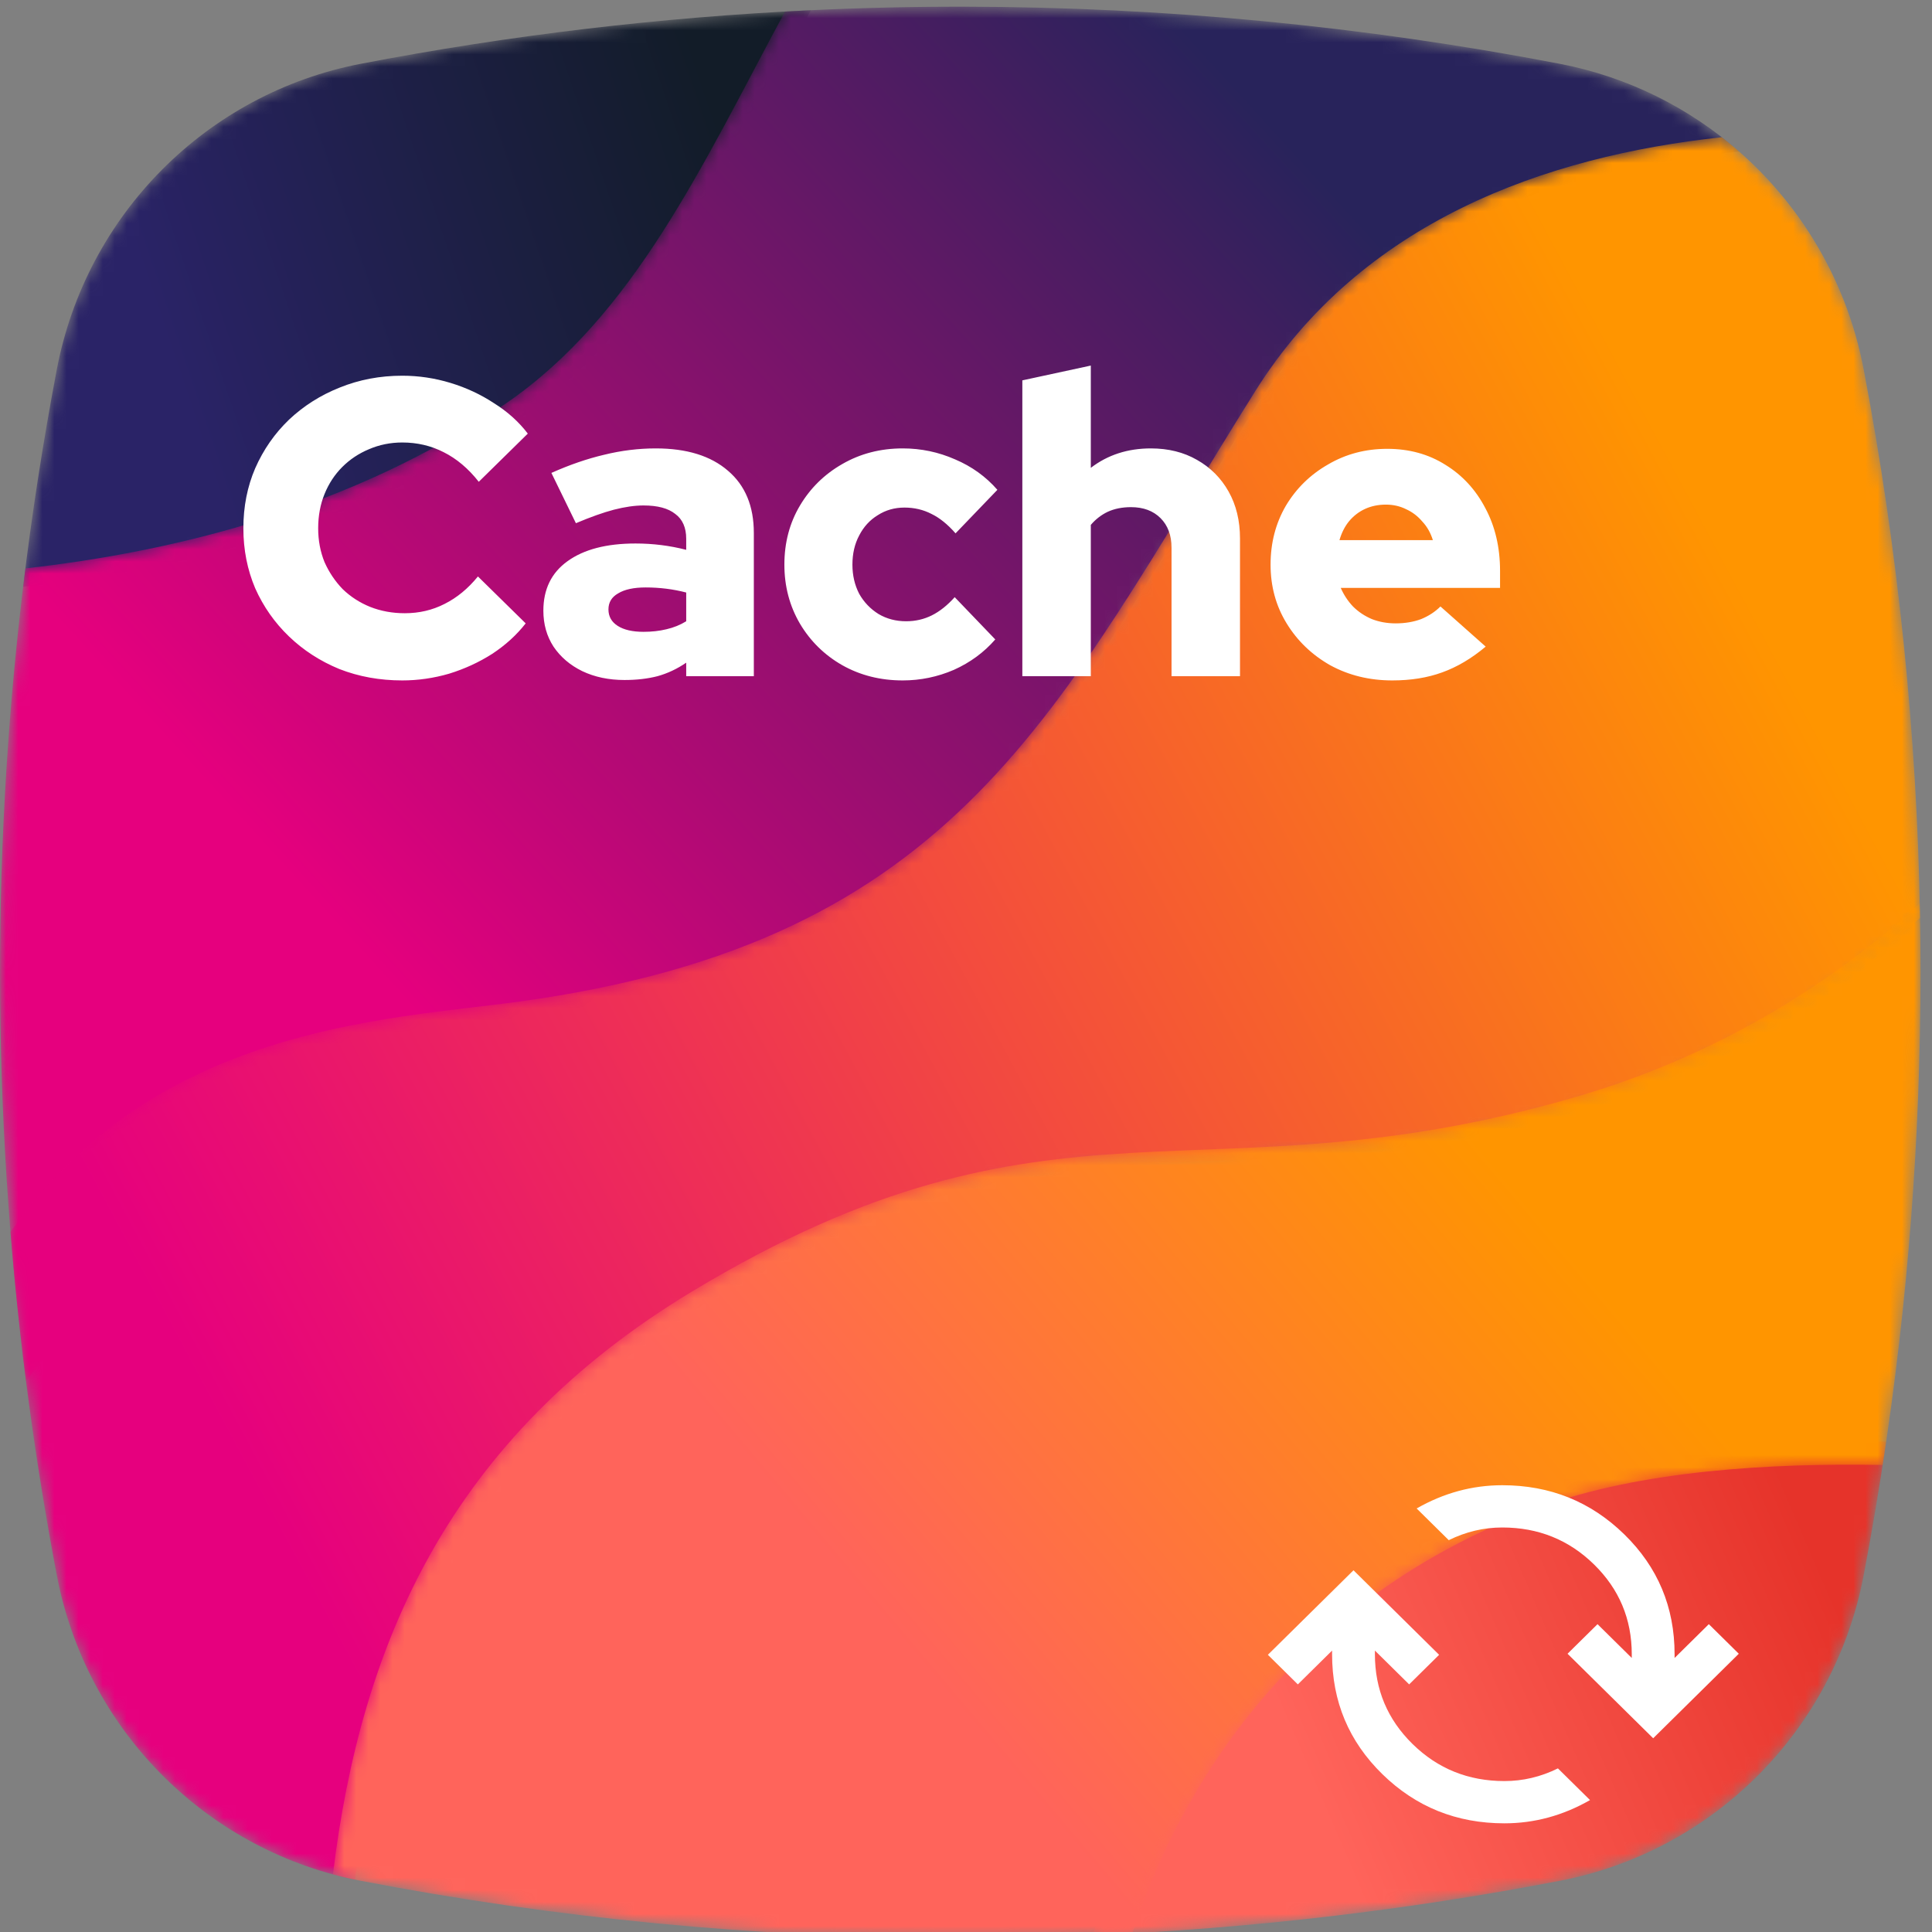 <svg width="160" height="160" viewBox="0 0 160 160" fill="none" xmlns="http://www.w3.org/2000/svg">
    <rect x="0" y="0" width="160" height="160" fill="#808080" stroke="none"/>
    <g clip-path="url(#clip0_1401_2)">
        <mask id="mask0_1401_2" style="mask-type:alpha" maskUnits="userSpaceOnUse" x="1" y="0" width="67" height="49">
            <path d="M29.882 5.282C17.122 7.736 7.142 17.77 4.703 30.603C3.568 36.574 2.639 42.573 1.915 48.593C14.524 47.216 30.047 43.533 43.251 34.457C54.225 26.913 60.048 14.052 67.157 0.846C54.669 1.433 42.212 2.912 29.882 5.282Z" fill="white"/>
        </mask>
        <g mask="url(#mask0_1401_2)">
            <path fill-rule="evenodd" clip-rule="evenodd" d="M29.882 5.282C17.122 7.736 7.142 17.77 4.703 30.603C3.568 36.574 2.639 42.573 1.915 48.593C14.524 47.216 30.047 43.533 43.251 34.457C54.225 26.913 60.048 14.052 67.157 0.846C54.669 1.433 42.212 2.912 29.882 5.282Z" fill="url(#paint0_linear_1401_2)"/>
        </g>
        <mask id="mask1_1401_2" style="mask-type:alpha" maskUnits="userSpaceOnUse" x="0" y="0" width="145" height="115">
            <path d="M79.01 0.555C74.342 0.562 69.674 0.698 65.008 0.956C58.149 13.71 52.508 26.119 41.907 33.405C29.196 42.142 14.273 45.719 2.103 47.07C-0.716 69.429 -0.698 92.056 2.159 114.408C13.709 98.357 28.754 91.242 39.266 89.811C75.898 84.837 87.424 60.103 103.944 33.737C113.041 19.216 128.978 13.916 144.028 12.55C139.891 8.924 134.801 6.365 129.168 5.282C112.94 2.164 96.49 0.585 80.038 0.555H79.01Z" fill="white"/>
        </mask>
        <g mask="url(#mask1_1401_2)">
            <path fill-rule="evenodd" clip-rule="evenodd" d="M79.01 0.555C74.342 0.562 69.674 0.698 65.008 0.956C58.149 13.71 52.508 26.119 41.907 33.405C29.196 42.142 14.273 45.719 2.103 47.07C-0.716 69.429 -0.698 92.056 2.159 114.408C13.709 98.357 28.754 91.242 39.266 89.811C75.898 84.837 87.424 60.103 103.944 33.737C113.041 19.216 128.978 13.916 144.028 12.55C139.891 8.924 134.801 6.365 129.168 5.282C112.94 2.164 96.49 0.585 80.038 0.555H79.01Z" fill="url(#paint1_linear_1401_2)"/>
        </g>
        <mask id="mask2_1401_2" style="mask-type:alpha" maskUnits="userSpaceOnUse" x="0" y="11" width="160" height="145">
            <path d="M103.944 32.409C87.424 58.777 79.522 77.982 42.893 82.962C31.982 84.441 12.736 85.008 0.869 102.034C1.636 111.55 2.916 121.032 4.703 130.443C7.109 143.113 16.871 153.052 29.399 155.665C31.622 136.738 38.804 119.758 58.735 107.732C88.434 89.811 100.312 100.762 131.002 91.803C142.857 88.343 152.056 82.329 159.012 76.016C158.756 60.805 157.199 45.61 154.344 30.603C152.863 22.794 148.589 16.023 142.593 11.365C127.972 12.936 112.752 18.35 103.944 32.409Z" fill="white"/>
        </mask>
        <g mask="url(#mask2_1401_2)">
            <path fill-rule="evenodd" clip-rule="evenodd" d="M103.944 32.409C87.424 58.777 79.522 77.982 42.893 82.962C31.982 84.441 12.736 85.008 0.869 102.034C1.636 111.55 2.916 121.032 4.703 130.443C7.109 143.113 16.871 153.052 29.399 155.665C31.622 136.738 38.804 119.758 58.735 107.732C88.434 89.811 100.312 100.762 131.002 91.803C142.857 88.343 152.056 82.329 159.012 76.016C158.756 60.805 157.199 45.61 154.344 30.603C152.863 22.794 148.589 16.023 142.593 11.365C127.972 12.936 112.752 18.35 103.944 32.409Z" fill="url(#paint2_linear_1401_2)"/>
        </g>
        <mask id="mask3_1401_2" style="mask-type:alpha" maskUnits="userSpaceOnUse" x="90" y="119" width="67" height="42">
            <path d="M126.024 123.042C102.499 131.687 93.618 150.435 90.489 160.262C103.446 159.721 116.373 158.221 129.168 155.762C141.93 153.308 151.909 143.274 154.344 130.443C155.043 126.768 155.665 123.083 156.208 119.39C155.126 119.367 154.024 119.354 152.907 119.354C143.86 119.354 133.801 120.179 126.024 123.042Z" fill="white"/>
        </mask>
        <g mask="url(#mask3_1401_2)">
            <path fill-rule="evenodd" clip-rule="evenodd" d="M126.024 123.042C102.499 131.687 93.618 150.435 90.489 160.262C103.446 159.721 116.373 158.221 129.168 155.762C141.93 153.308 151.909 143.274 154.344 130.443C155.043 126.768 155.665 123.083 156.208 119.39C155.126 119.367 154.024 119.354 152.907 119.354C143.86 119.354 133.801 120.179 126.024 123.042Z" fill="url(#paint3_linear_1401_2)"/>
        </g>
        <mask id="mask4_1401_2" style="mask-type:alpha" maskUnits="userSpaceOnUse" x="27" y="74" width="133" height="87">
            <path d="M130.596 90.815C99.464 99.902 87.416 88.795 57.288 106.971C37.196 119.091 29.874 136.177 27.571 155.228C28.33 155.433 29.1 155.611 29.882 155.762C46.108 158.88 62.552 160.459 79.002 160.489H80.048C84.627 160.482 89.206 160.351 93.78 160.104C96.813 150.698 105.305 133 127.581 124.809C135.784 121.793 146.644 121.15 155.916 121.323C158.004 107.803 159.05 94.163 159.05 80.523C159.05 78.621 159.03 76.718 158.989 74.815C151.937 81.218 142.611 87.304 130.596 90.815Z" fill="white"/>
        </mask>
        <g mask="url(#mask4_1401_2)">
            <path fill-rule="evenodd" clip-rule="evenodd" d="M130.596 90.815C99.464 99.902 87.416 88.795 57.288 106.971C37.196 119.091 29.874 136.177 27.571 155.228C28.33 155.433 29.1 155.611 29.882 155.762C46.108 158.88 62.552 160.459 79.002 160.489H80.048C84.627 160.482 89.206 160.351 93.78 160.104C96.813 150.698 105.305 133 127.581 124.809C135.784 121.793 146.644 121.15 155.916 121.323C158.004 107.803 159.05 94.163 159.05 80.523C159.05 78.621 159.03 76.718 158.989 74.815C151.937 81.218 142.611 87.304 130.596 90.815Z" fill="url(#paint4_linear_1401_2)"/>
        </g>
        <path d="M33.315 56.35C31.448 56.35 29.71 56.035 28.1 55.405C26.513 54.752 25.125 53.853 23.935 52.71C22.745 51.567 21.812 50.237 21.135 48.72C20.482 47.18 20.155 45.523 20.155 43.75C20.155 41.953 20.482 40.297 21.135 38.78C21.812 37.24 22.745 35.898 23.935 34.755C25.148 33.612 26.548 32.725 28.135 32.095C29.745 31.442 31.472 31.115 33.315 31.115C34.668 31.115 35.998 31.313 37.305 31.71C38.612 32.107 39.813 32.667 40.91 33.39C42.03 34.09 42.963 34.93 43.71 35.91L39.65 39.9C38.787 38.803 37.818 37.987 36.745 37.45C35.695 36.913 34.552 36.645 33.315 36.645C32.335 36.645 31.413 36.832 30.55 37.205C29.71 37.555 28.975 38.045 28.345 38.675C27.715 39.305 27.225 40.052 26.875 40.915C26.525 41.778 26.35 42.723 26.35 43.75C26.35 44.753 26.525 45.687 26.875 46.55C27.248 47.39 27.75 48.137 28.38 48.79C29.033 49.42 29.792 49.91 30.655 50.26C31.542 50.61 32.498 50.785 33.525 50.785C34.715 50.785 35.812 50.528 36.815 50.015C37.842 49.502 38.763 48.743 39.58 47.74L43.535 51.625C42.788 52.582 41.867 53.422 40.77 54.145C39.673 54.845 38.483 55.393 37.2 55.79C35.917 56.163 34.622 56.35 33.315 56.35ZM51.719 56.315C50.412 56.315 49.245 56.07 48.219 55.58C47.215 55.09 46.422 54.413 45.839 53.55C45.279 52.687 44.999 51.695 44.999 50.575C44.999 48.802 45.664 47.437 46.994 46.48C48.347 45.5 50.225 45.01 52.629 45.01C54.075 45.01 55.475 45.185 56.829 45.535V44.625C56.829 43.692 56.525 43.003 55.919 42.56C55.335 42.093 54.46 41.86 53.294 41.86C52.57 41.86 51.754 41.977 50.844 42.21C49.957 42.443 48.907 42.817 47.694 43.33L45.664 39.165C47.18 38.488 48.639 37.987 50.039 37.66C51.462 37.31 52.885 37.135 54.309 37.135C56.875 37.135 58.87 37.753 60.294 38.99C61.717 40.203 62.429 41.918 62.429 44.135V56H56.829V54.88C56.082 55.393 55.289 55.767 54.449 56C53.632 56.21 52.722 56.315 51.719 56.315ZM50.389 50.47C50.389 51.053 50.645 51.508 51.159 51.835C51.672 52.162 52.384 52.325 53.294 52.325C53.97 52.325 54.6 52.255 55.184 52.115C55.79 51.975 56.339 51.753 56.829 51.45V49.07C56.292 48.93 55.744 48.825 55.184 48.755C54.624 48.685 54.052 48.65 53.469 48.65C52.489 48.65 51.73 48.813 51.194 49.14C50.657 49.443 50.389 49.887 50.389 50.47ZM74.759 56.35C72.915 56.35 71.247 55.93 69.754 55.09C68.284 54.25 67.117 53.107 66.254 51.66C65.391 50.19 64.959 48.557 64.959 46.76C64.959 44.94 65.391 43.307 66.254 41.86C67.117 40.413 68.284 39.27 69.754 38.43C71.247 37.567 72.915 37.135 74.759 37.135C76.275 37.135 77.722 37.438 79.099 38.045C80.475 38.628 81.642 39.468 82.599 40.565L79.134 44.17C78.481 43.423 77.816 42.887 77.139 42.56C76.462 42.21 75.716 42.035 74.899 42.035C74.082 42.035 73.347 42.245 72.694 42.665C72.04 43.062 71.527 43.622 71.154 44.345C70.781 45.045 70.594 45.85 70.594 46.76C70.594 47.647 70.781 48.452 71.154 49.175C71.55 49.875 72.087 50.435 72.764 50.855C73.441 51.252 74.199 51.45 75.039 51.45C75.809 51.45 76.52 51.287 77.174 50.96C77.827 50.633 78.457 50.132 79.064 49.455L82.424 52.955C81.49 54.028 80.347 54.868 78.994 55.475C77.641 56.058 76.229 56.35 74.759 56.35ZM84.666 56V31.5L90.336 30.275V38.745C91.736 37.672 93.393 37.135 95.306 37.135C96.753 37.135 98.024 37.45 99.121 38.08C100.241 38.71 101.116 39.585 101.746 40.705C102.376 41.825 102.691 43.12 102.691 44.59V56H97.021V45.36C97.021 44.333 96.718 43.517 96.111 42.91C95.504 42.303 94.688 42 93.661 42C92.938 42 92.296 42.128 91.736 42.385C91.199 42.642 90.733 43.003 90.336 43.47V56H84.666ZM115.303 56.35C113.413 56.35 111.698 55.93 110.158 55.09C108.641 54.227 107.439 53.072 106.553 51.625C105.666 50.178 105.223 48.557 105.223 46.76C105.223 44.963 105.643 43.342 106.483 41.895C107.346 40.448 108.513 39.305 109.983 38.465C111.453 37.602 113.086 37.17 114.883 37.17C116.703 37.17 118.313 37.613 119.713 38.5C121.113 39.363 122.209 40.553 123.003 42.07C123.819 43.587 124.228 45.325 124.228 47.285V48.685H111.033C111.289 49.268 111.628 49.782 112.048 50.225C112.491 50.668 113.016 51.018 113.623 51.275C114.229 51.508 114.883 51.625 115.583 51.625C116.353 51.625 117.053 51.508 117.683 51.275C118.313 51.018 118.849 50.668 119.293 50.225L123.038 53.55C121.871 54.53 120.669 55.242 119.433 55.685C118.219 56.128 116.843 56.35 115.303 56.35ZM110.928 44.73H118.663C118.476 44.123 118.184 43.61 117.788 43.19C117.414 42.747 116.971 42.408 116.458 42.175C115.944 41.918 115.384 41.79 114.778 41.79C114.148 41.79 113.576 41.907 113.062 42.14C112.549 42.373 112.106 42.712 111.733 43.155C111.383 43.575 111.114 44.1 110.928 44.73Z" fill="white"/>
        <path d="M124.411 123C128.37 123 131.739 124.356 134.516 127.069C137.293 129.781 138.682 133.092 138.682 137V137.306L141.518 134.506L144 136.956L136.909 143.956L129.818 136.956L132.3 134.506L135.136 137.306V137C135.136 134.083 134.095 131.604 132.012 129.563C129.929 127.521 127.395 126.5 124.411 126.5C123.643 126.5 122.89 126.588 122.151 126.763C121.413 126.938 120.689 127.2 119.98 127.55L117.32 124.925C118.443 124.283 119.595 123.802 120.777 123.481C121.959 123.16 123.17 123 124.411 123ZM112.091 130.044L119.182 137.044L116.7 139.494L113.864 136.694V137C113.864 139.917 114.905 142.396 116.988 144.438C119.071 146.479 121.605 147.5 124.589 147.5C125.357 147.5 126.11 147.413 126.849 147.238C127.588 147.063 128.311 146.8 129.02 146.45L131.68 149.075C130.557 149.717 129.405 150.198 128.223 150.519C127.041 150.84 125.83 151 124.589 151C120.63 151 117.261 149.644 114.484 146.931C111.707 144.219 110.318 140.908 110.318 137V136.694L107.482 139.494L105 137.044L112.091 130.044Z" fill="white"/>
    </g>
    <defs>
        <linearGradient id="paint0_linear_1401_2" x1="61.001" y1="14.54" x2="14.364" y2="30.248" gradientUnits="userSpaceOnUse">
            <stop stop-color="#121C28"/>
            <stop offset="1" stop-color="#2A2367"/>
        </linearGradient>
        <linearGradient id="paint1_linear_1401_2" x1="114.404" y1="20.299" x2="39.088" y2="89.019" gradientUnits="userSpaceOnUse">
            <stop stop-color="#28235B"/>
            <stop offset="1" stop-color="#E6007E"/>
        </linearGradient>
        <linearGradient id="paint2_linear_1401_2" x1="147.997" y1="55.369" x2="21.026" y2="123.426" gradientUnits="userSpaceOnUse">
            <stop stop-color="#FF9500"/>
            <stop offset="1" stop-color="#E6007E"/>
        </linearGradient>
        <linearGradient id="paint3_linear_1401_2" x1="154.688" y1="138.523" x2="112.34" y2="156.725" gradientUnits="userSpaceOnUse">
            <stop stop-color="#E6332A"/>
            <stop offset="1" stop-color="#FF645B"/>
        </linearGradient>
        <linearGradient id="paint4_linear_1401_2" x1="132.879" y1="107.08" x2="84.638" y2="147.806" gradientUnits="userSpaceOnUse">
            <stop stop-color="#FF9500"/>
            <stop offset="1" stop-color="#FF645B"/>
        </linearGradient>
        <clipPath id="clip0_1401_2">
            <rect width="160" height="160" fill="white"/>
        </clipPath>
    </defs>
</svg>
